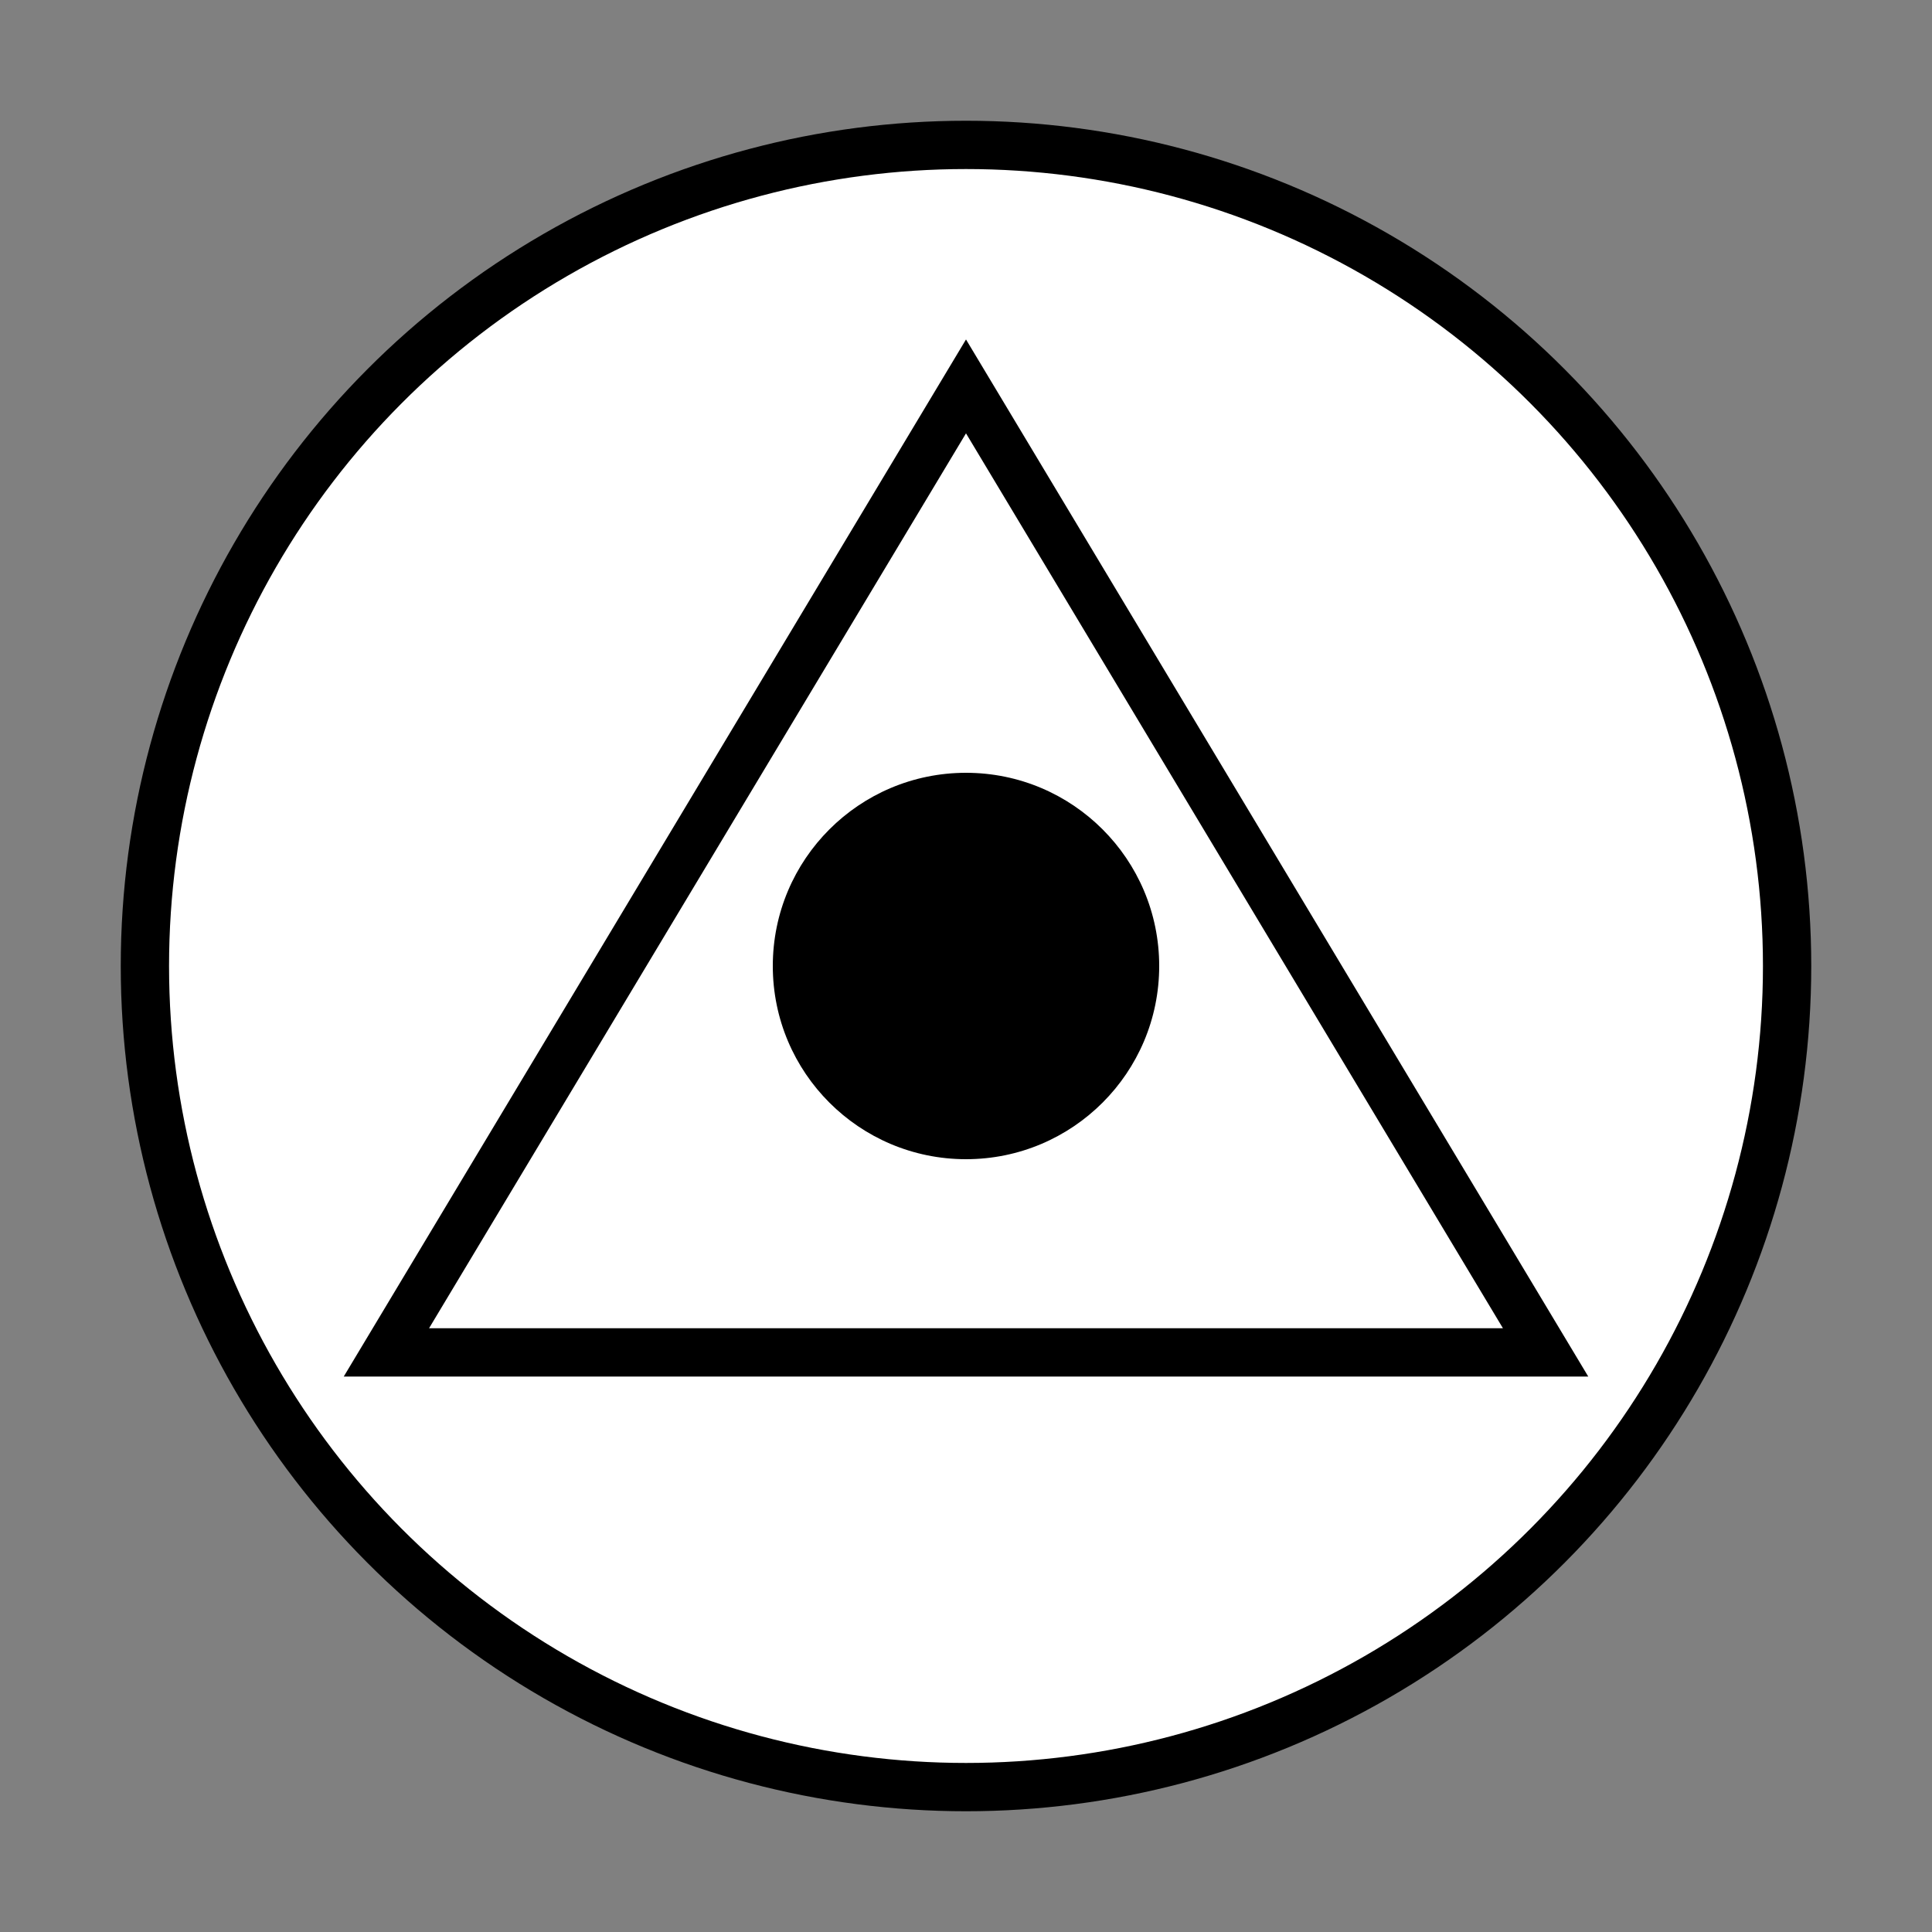 <svg xmlns="http://www.w3.org/2000/svg" width="200" height="200" viewBox="0 0 200 200">
  <rect x="0" y="0" width="200" height="200" fill="#808080" stroke="none"/>
  <circle cx="100" cy="100" r="85" fill="#ffffff" stroke="#000000" stroke-width="5" />
  <polygon points="100,40 160,140 40,140" fill="none" stroke="#000000" stroke-width="5" />
  <circle cx="100" cy="100" r="20" fill="#000000" />
</svg> 